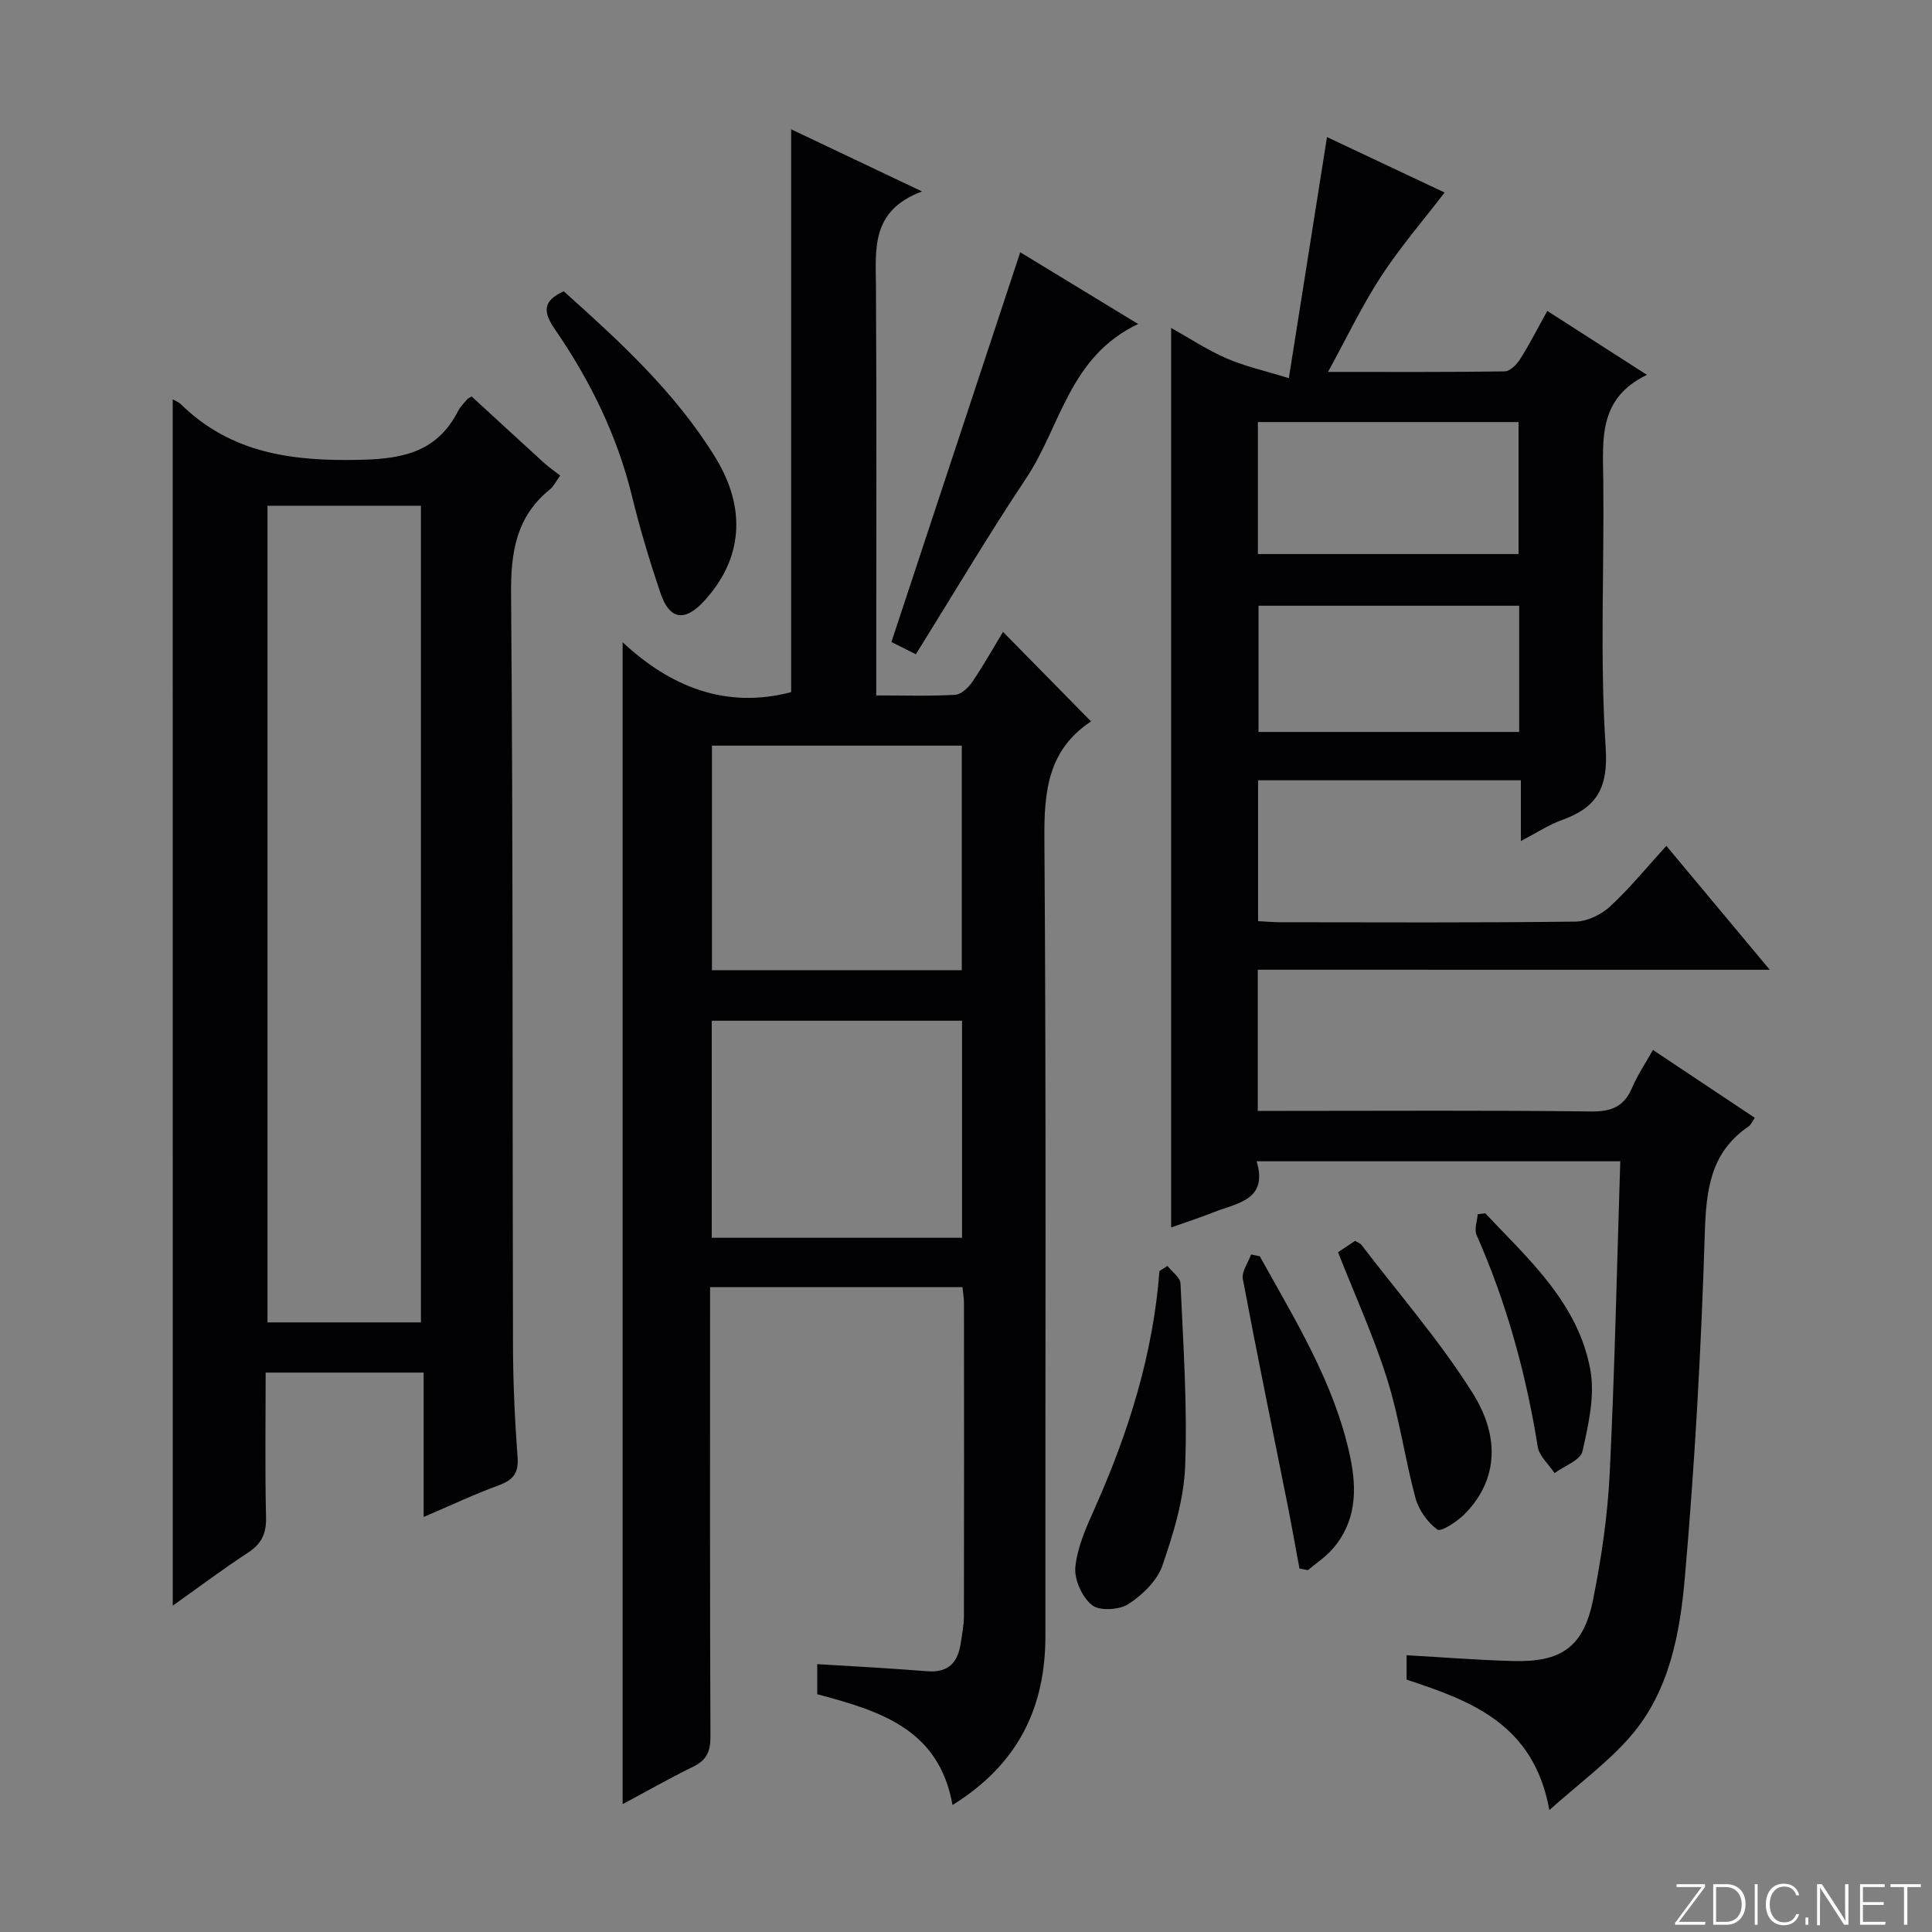 <svg enable-background="new 0 0 400 400" viewBox="0 0 400 400" xmlns="http://www.w3.org/2000/svg"><rect x="0" y="0" width="400" height="400" fill="#808080" stroke="none"/><path d="m346.9 398 5.4-7.3h-5.2v-.6h5.9v.6l-5.4 7.2h5.5l-.1.6h-6.2v-.5z" fill="#fbfcfa"/><path d="m354.7 390.1h2.8c2.3 0 3.9 1.6 3.9 4.1s-1.6 4.3-3.9 4.3h-2.8zm.6 7.8h2c2.2 0 3.3-1.6 3.3-3.6 0-1.8-1-3.6-3.3-3.6h-2z" fill="#fbfcfa"/><path d="m363.9 390.1v8.4h-.6v-8.4z" fill="#fbfcfa"/><path d="m372.5 396.3c-.4 1.3-1.4 2.3-3.2 2.3-2.4 0-3.7-1.9-3.7-4.3 0-2.3 1.2-4.3 3.7-4.3 1.8 0 2.9 1 3.2 2.4h-.6c-.4-1.1-1.1-1.8-2.5-1.8-2.1 0-3 1.9-3 3.7s.9 3.7 3 3.7c1.4 0 2.1-.7 2.5-1.7z" fill="#fbfcfa"/><path d="m373.8 398.5v-1.5h.6v1.5z" fill="#fbfcfa"/><path d="m376.2 398.5v-8.4h1c1.3 2 4.4 6.7 4.9 7.6-.1-1.2-.1-2.4-.1-3.8v-3.8h.7v8.4h-.9c-1.2-1.9-4.4-6.8-5-7.7.1 1.1 0 2.3 0 3.9v3.9h-.6z" fill="#fbfcfa"/><path d="m390 394.4h-4.3v3.5h4.7l-.1.6h-5.2v-8.4h5.1v.6h-4.5v3.1h4.3v.7z" fill="#fbfcfa"/><path d="m394.2 390.7h-2.8v-.6h6.3v.6h-2.8v7.8h-.7z" fill="#fbfcfa"/><g fill="#010103"><path d="m260.41 200.77v29.23h5.54c21.16 0 42.32-.14 63.48.12 4.26.05 6.84-1.05 8.49-4.94 1.09-2.56 2.68-4.91 4.3-7.8 7.22 4.81 14.08 9.38 21.09 14.05-.53.76-.79 1.45-1.29 1.79-7.92 5.39-8.78 13.18-9.06 22.11-.74 23.75-2.05 47.51-4.12 71.18-1.02 11.67-3.19 23.67-11.27 32.99-4.69 5.41-10.62 9.73-16.79 15.26-3.22-17.87-16.26-22.63-29.56-27.01 0-1.61 0-3.05 0-5.05 7.5.42 14.75 1 22.01 1.2 10.06.28 14.64-2.93 16.6-12.71 1.73-8.59 3.01-17.37 3.44-26.11 1.05-21.41 1.49-42.85 2.19-64.65-25.46 0-50.02 0-75.29 0 2.43 8.07-4.05 8.63-8.94 10.57-2.89 1.14-5.85 2.1-8.76 3.13 0-62.13 0-123.86 0-186.23 3.83 2.14 7.5 4.57 11.48 6.3 3.77 1.64 7.87 2.54 12.89 4.1 2.76-17.44 5.29-33.43 7.9-49.92 8.29 3.91 16.8 7.92 24.35 11.48-4.4 5.75-9.19 11.29-13.15 17.36s-7.09 12.67-10.99 19.78c12.76 0 24.68.07 36.6-.11 1.09-.02 2.47-1.42 3.17-2.52 1.94-3.07 3.59-6.32 5.63-10 6.79 4.36 13.27 8.52 20.63 13.24-10.08 4.84-9.13 13.32-9.04 21.72.21 18.49-.72 37.04.5 55.46.55 8.39-1.85 12.39-9.04 14.98-2.75.99-5.27 2.66-8.52 4.36 0-4.46 0-8.35 0-12.58-18.38 0-36.25 0-54.41 0v29.16c1.55.08 3.13.23 4.71.23 20.33.02 40.66.12 60.98-.13 2.43-.03 5.33-1.42 7.16-3.11 4.01-3.69 7.48-7.97 11.68-12.57 7.11 8.52 13.97 16.73 21.41 25.65-35.71-.01-70.58-.01-106-.01zm.02-86.06h53.97c0-9.33 0-18.36 0-27.33-18.2 0-35.96 0-53.97 0zm54.1 36.83c0-9.08 0-17.51 0-26.13-18.17 0-36.05 0-53.97 0v26.13z"/><path d="m128.91 373.53c0-80.22 0-160.08 0-240.56 9.75 9.11 21.26 13.91 34.89 10.33 0-38.5 0-77.33 0-116.53 8.55 4.06 17.17 8.16 27.1 12.87-10.68 3.96-9.59 12.01-9.54 19.92.15 25.99.06 51.99.06 77.99v6.43c5.79 0 11.08.18 16.34-.13 1.27-.07 2.77-1.52 3.59-2.73 2.32-3.43 4.35-7.05 6.31-10.3 6.11 6.22 12.08 12.29 18.21 18.52.3-.48.19-.1-.06.07-8.84 5.9-9.66 14.42-9.58 24.29.4 54.99.16 109.98.21 164.97.01 14.93-5.68 26.62-19.23 35.04-2.81-15.85-15.18-19.51-28.01-22.94 0-2.07 0-4.17 0-6.23 7.63.48 15.18.85 22.7 1.47 4.47.37 6.44-1.83 7.02-5.87.26-1.81.64-3.62.65-5.43.04-21.66.03-43.33.01-64.99 0-.97-.18-1.94-.31-3.23-17.28 0-34.35 0-52.26 0v5.64c0 29.16-.05 58.32.08 87.48.01 3.08-.83 4.84-3.61 6.18-5.06 2.48-9.94 5.27-14.57 7.74zm70.22-172.66c0-15.82 0-31.19 0-46.49-17.56 0-34.65 0-51.73 0v46.49zm.05 55.4c0-15.19 0-30.05 0-44.94-17.51 0-34.6 0-51.82 0v44.94z"/><path d="m35.76 82.69c.56.32 1.21.54 1.65.97 10.55 10.34 23.38 11.89 37.55 11.53 9.02-.23 15.69-1.91 19.91-10.14.45-.87 1.19-1.59 1.84-2.35.2-.24.53-.36.93-.62 5 4.59 10.01 9.21 15.05 13.8.98.89 2.08 1.64 3.29 2.58-.95 1.31-1.38 2.26-2.1 2.84-6.99 5.64-8.14 12.96-8.07 21.64.43 51.97.26 103.94.4 155.91.02 7.64.39 15.29.95 22.91.24 3.29-.98 4.68-3.92 5.76-4.96 1.81-9.76 4.09-15.53 6.55 0-10.39 0-20.06 0-29.89-11.2 0-21.64 0-32.71 0 0 10.08-.15 20.02.08 29.94.08 3.36-.91 5.5-3.73 7.34-5.27 3.44-10.3 7.23-15.58 10.98-.01-83.31-.01-166.36-.01-249.75zm51.39 191.1c0-56.62 0-112.82 0-169.08-10.88 0-21.31 0-31.77 0v169.08z"/><path d="m235.64 67.08c-14.27 6.74-16.03 21.2-23.17 31.92-7.91 11.86-15.18 24.15-22.85 36.46-2.44-1.23-4.02-2.02-5.06-2.54 8.92-27 17.75-53.69 26.67-80.69 7.24 4.41 15.28 9.29 24.41 14.85z"/><path d="m116.72 60.31c11.55 10.35 23.08 20.89 31.36 34.36 6.6 10.73 5.62 21.18-2.32 29.79-3.99 4.33-7.16 3.87-9.03-1.7-2.22-6.59-4.23-13.27-5.88-20.03-3.08-12.61-8.7-24.01-15.99-34.6-2.43-3.53-2.54-5.85 1.86-7.82z"/><path d="m241.71 262.09c.94 1.21 2.65 2.39 2.7 3.65.56 12.57 1.44 25.18.97 37.74-.26 6.96-2.42 13.99-4.72 20.65-1.09 3.15-4.13 6.09-7.03 7.97-1.89 1.23-5.99 1.47-7.55.22-2.04-1.64-3.7-5.3-3.44-7.89.42-4.15 2.27-8.25 4.01-12.15 6.99-15.68 12.09-31.87 13.4-49.12.56-.35 1.11-.71 1.66-1.07z"/><path d="m277.03 259.26c1.35-.9 2.44-1.63 3.54-2.36.53.34 1.06.5 1.33.87 7.74 10.14 16.19 19.83 22.96 30.59 6.15 9.77 4.82 18.68-1.71 25.19-1.53 1.52-4.83 3.67-5.56 3.13-2.04-1.5-3.86-4.06-4.53-6.54-2.2-8.12-3.33-16.56-5.85-24.56-2.78-8.85-6.65-17.33-10.18-26.32z"/><path d="m260.82 260.09c7.37 13.3 15.47 26.27 18.7 41.45 1.47 6.9 1.29 13.59-3.69 19.23-1.45 1.64-3.36 2.89-5.05 4.31-.58-.11-1.16-.22-1.74-.33-.85-4.58-1.66-9.17-2.57-13.73-3.07-15.39-6.25-30.76-9.15-46.19-.29-1.54 1.09-3.39 1.7-5.1.6.13 1.2.25 1.8.36z"/><path d="m307.5 251.2c9.07 9.58 19.24 18.64 21.76 32.39.99 5.39-.39 11.39-1.63 16.9-.42 1.84-3.77 3.02-5.78 4.5-1.2-1.82-3.17-3.52-3.48-5.48-2.43-15.14-6.46-29.78-12.66-43.82-.52-1.17.13-2.85.23-4.3.52-.07 1.04-.13 1.56-.19z"/></g></svg>